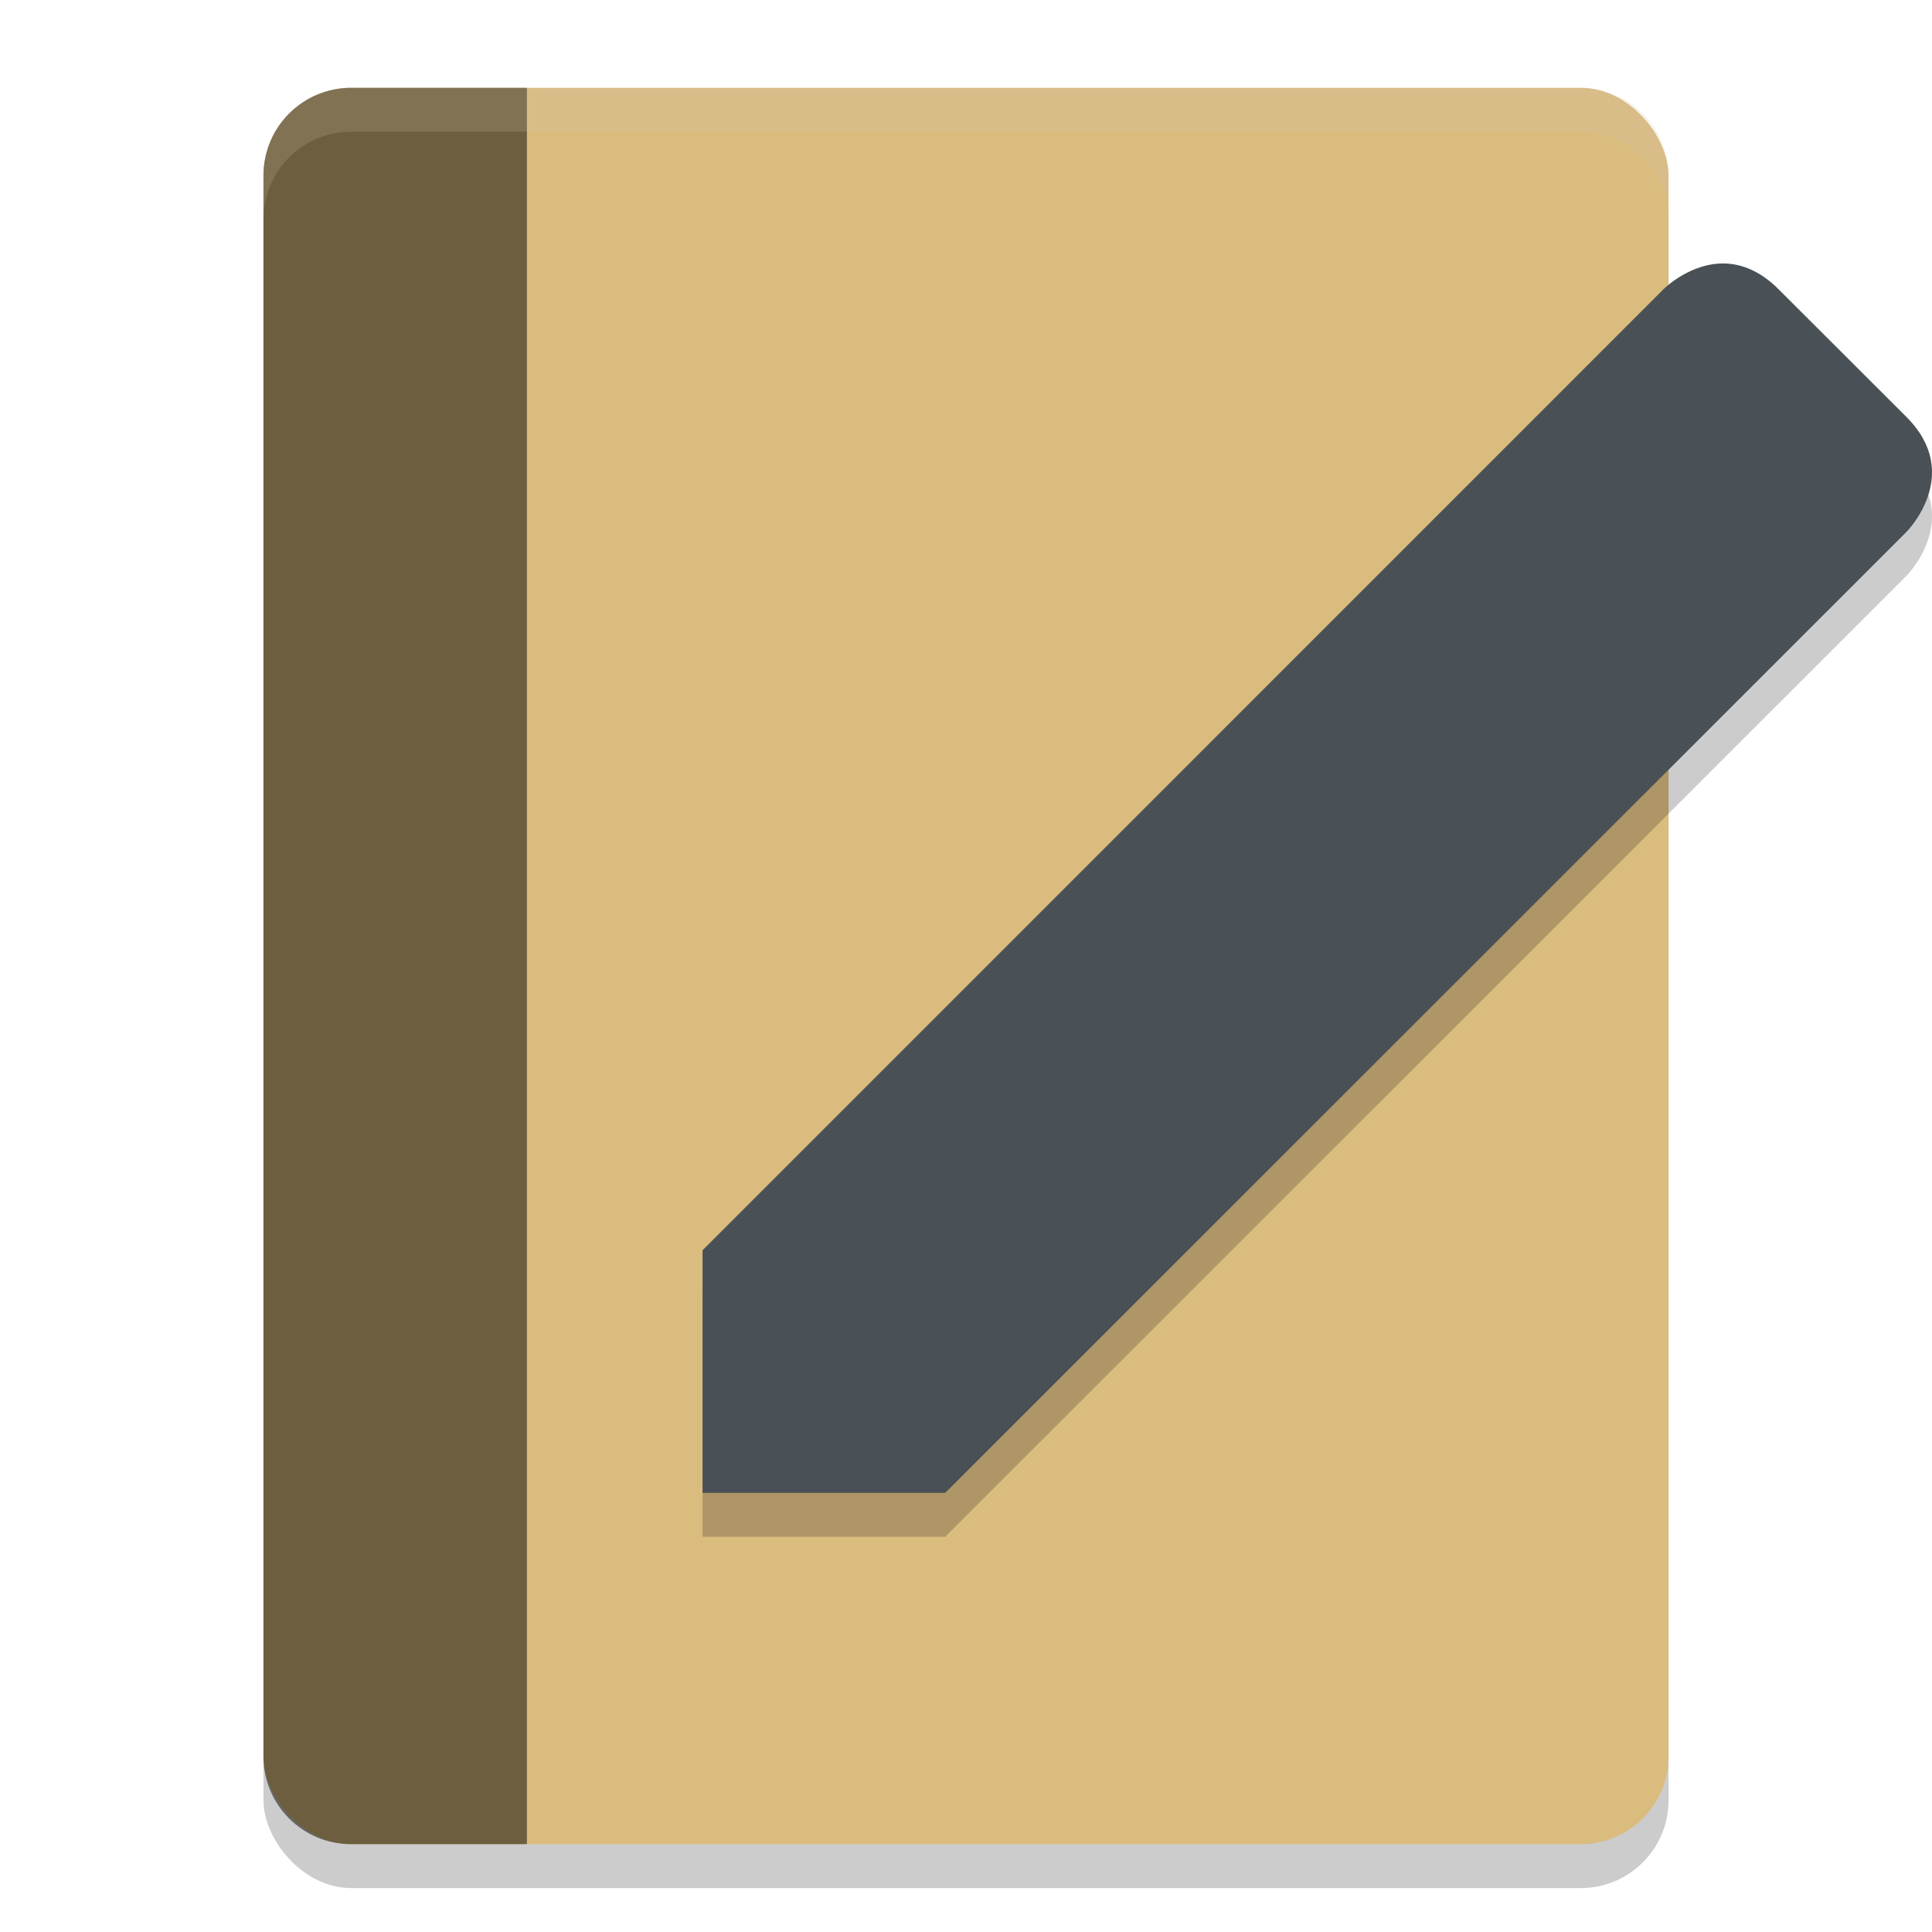 <svg xmlns="http://www.w3.org/2000/svg" width="22" height="22" version="1.1">
 <g transform="translate(-1,-1)">
  <rect style="opacity:0.2" width="16" height="20" x="4" y="2.5" ry="1"/>
  <rect style="fill:#dbbc7f" width="16" height="20" x="4" y="2" ry="1"/>
  <path style="opacity:0.5" d="M 5,2 C 4.446,2 4,2.446 4,3 V 21 C 4,21.554 4.446,22 5,22 H 7 V 2 Z"/>
  <path style="opacity:0.2;fill:#d3c6aa" d="M 5,2 C 4.446,2 4,2.446 4,3 V 3.5 C 4,2.946 4.446,2.5 5,2.5 H 19 C 19.554,2.5 20,2.946 20,3.5 V 3 C 20,2.446 19.554,2 19,2 Z"/>
  <path style="opacity:0.2" d="M 20.657,4.501 C 20.252,4.482 19.944,4.792 19.944,4.792 L 9,15.737 V 18.5 H 11.763 L 22.71,7.556 C 22.71,7.556 23.363,6.902 22.71,6.249 L 21.251,4.792 C 21.047,4.588 20.841,4.51 20.657,4.501 Z"/>
  <path style="fill:#495156" d="M 20.657,4.001 C 20.252,3.982 19.944,4.292 19.944,4.292 L 9,15.237 V 18 H 11.763 L 22.71,7.056 C 22.71,7.056 23.363,6.402 22.71,5.749 L 21.251,4.292 C 21.047,4.088 20.841,4.01 20.657,4.001 Z"/>
 </g>
</svg>
